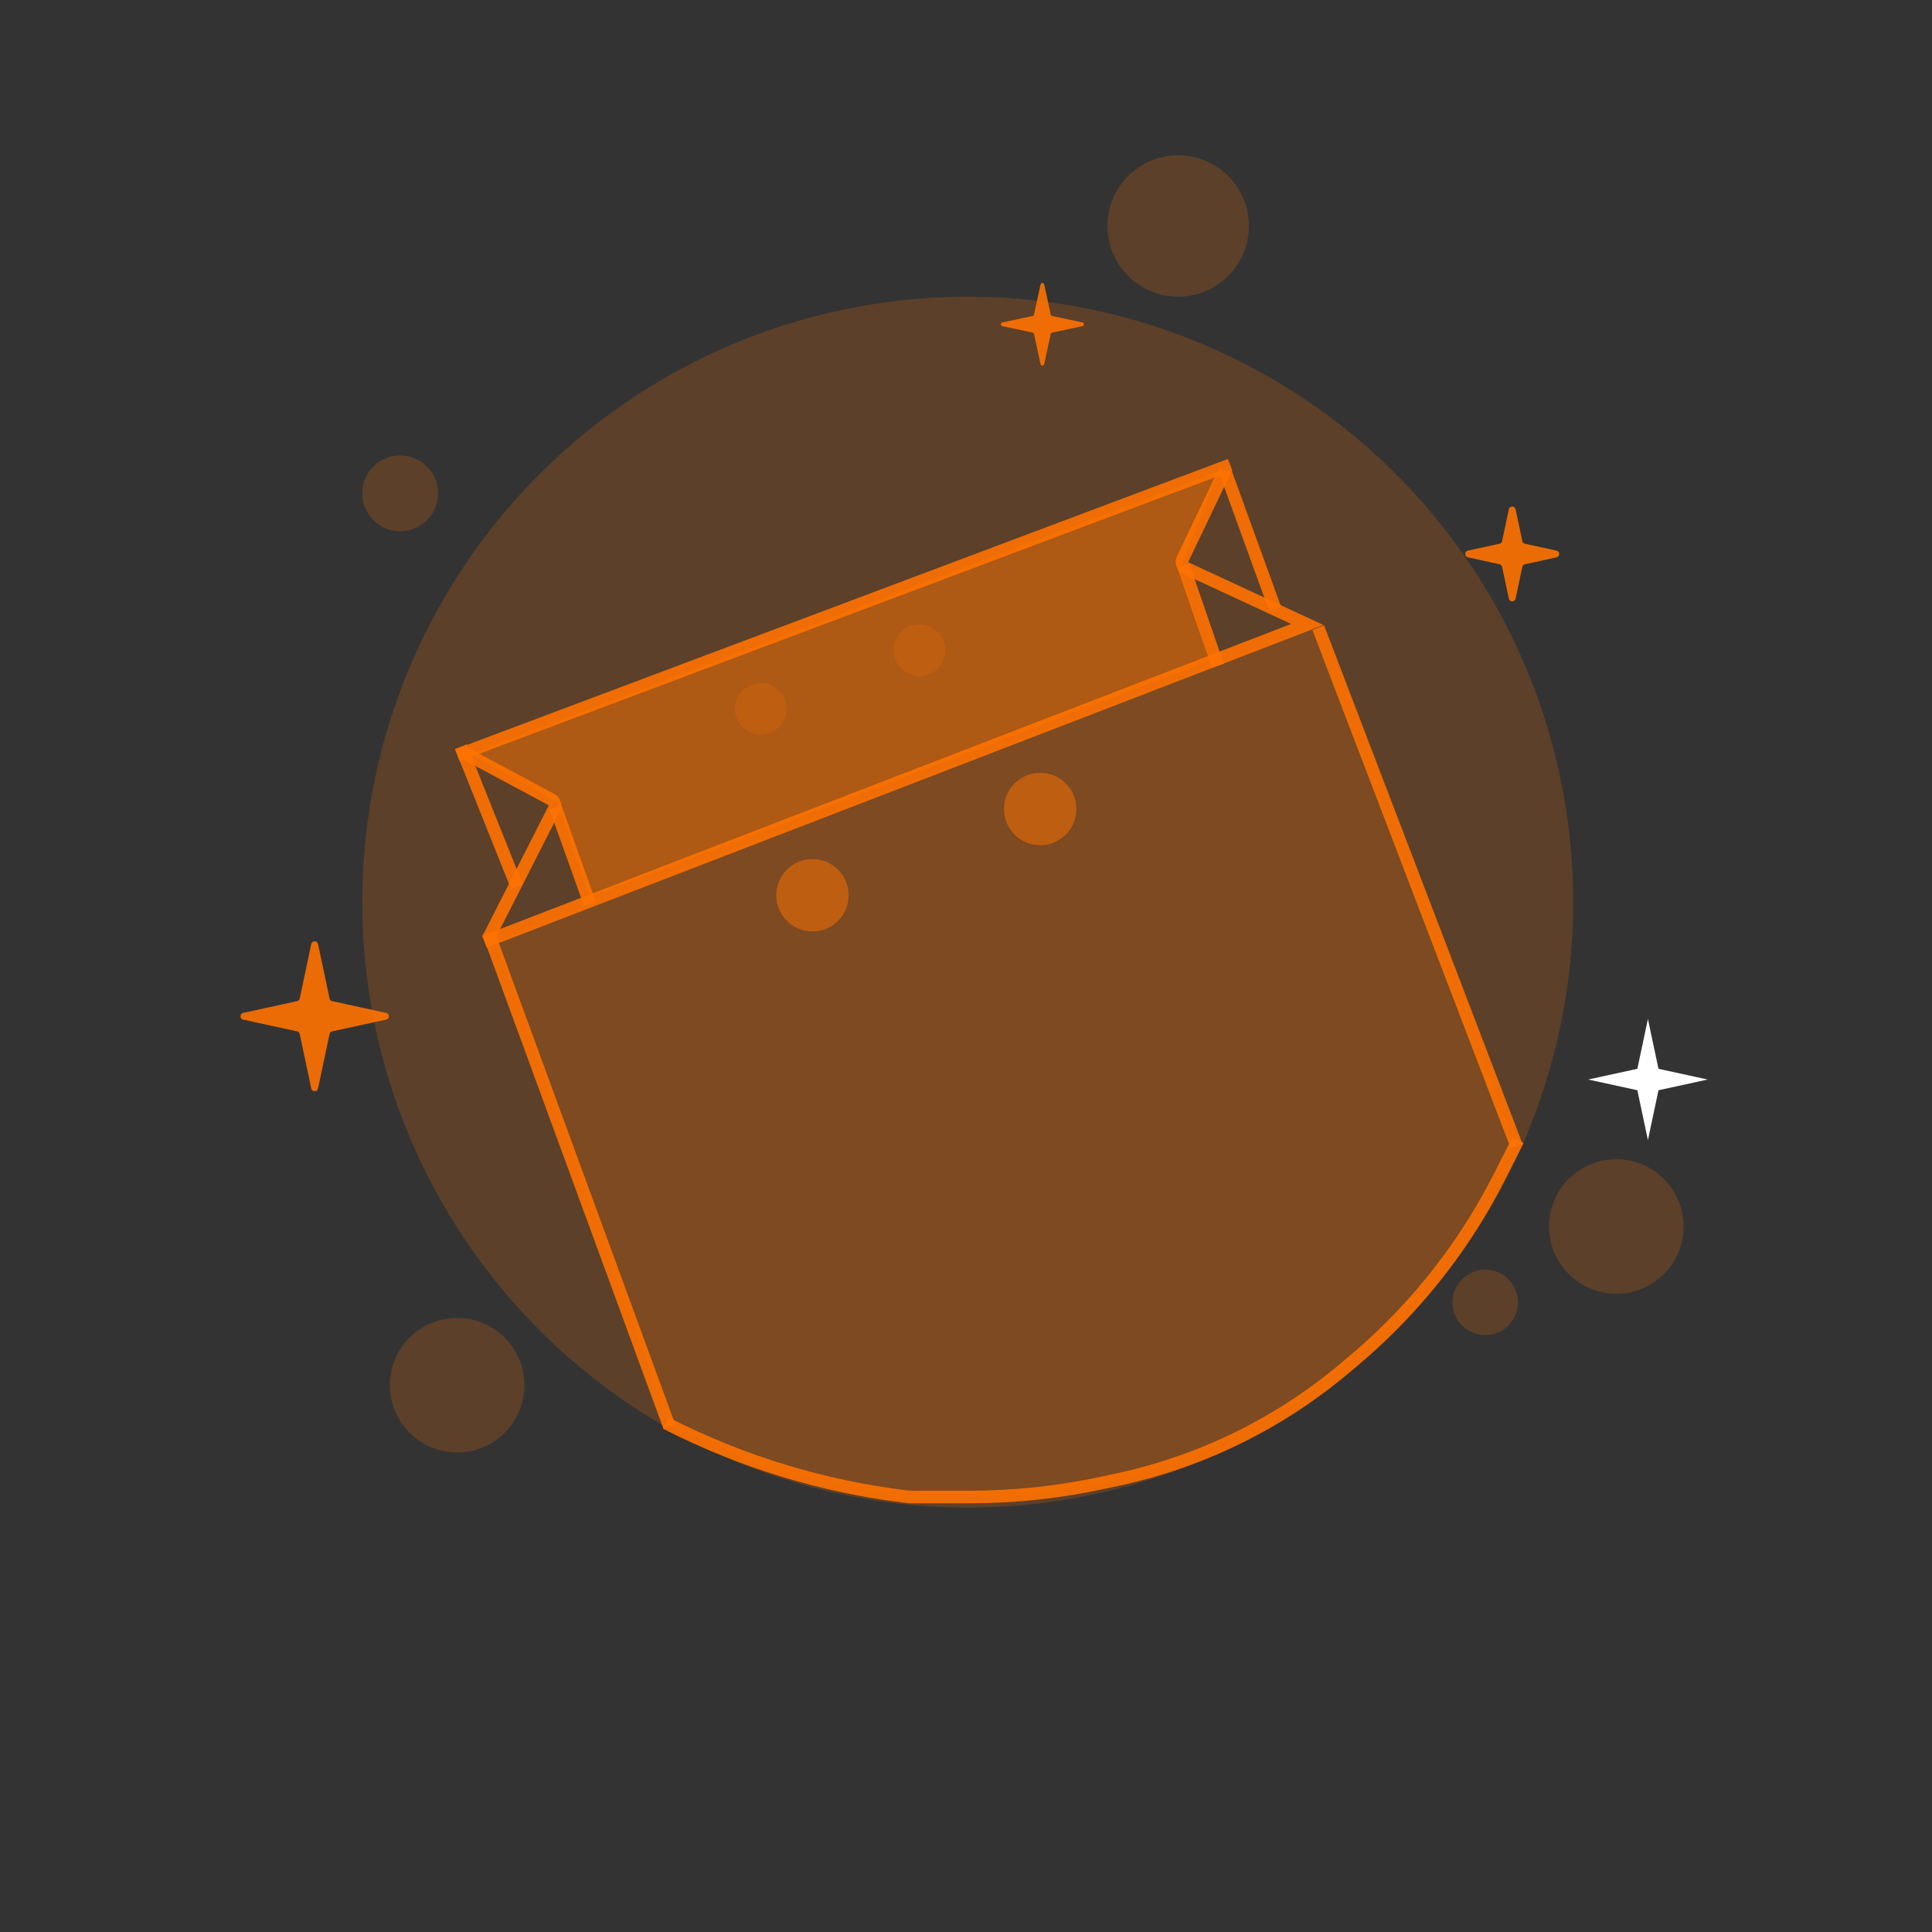 <svg width="306" height="306" viewBox="0 0 306 306" fill="none" xmlns="http://www.w3.org/2000/svg">
<rect x="0" y="0" width="306" height="306" fill="#333333" stroke="none"/>
<circle cx="153.273" cy="142.892" r="95.898" fill="#FF7300" fill-opacity="0.2"/>
<circle cx="63.386" cy="78.14" r="6.011" fill="#FF7300" fill-opacity="0.2"/>
<circle cx="186.605" cy="35.791" r="11.202" fill="#FF7300" fill-opacity="0.2"/>
<circle cx="72.402" cy="219.391" r="10.655" fill="#FF7300" fill-opacity="0.2"/>
<circle cx="256.002" cy="194.256" r="10.655" fill="#FF7300" fill-opacity="0.2"/>
<circle cx="235.237" cy="206.277" r="5.191" fill="#FF7300" fill-opacity="0.2"/>
<path d="M158.751 51.658C158.434 51.591 158.434 51.139 158.751 51.071L163.541 50.053C163.656 50.028 163.747 49.938 163.772 49.823L164.803 45.067C164.871 44.752 165.321 44.752 165.389 45.067L166.421 49.823C166.446 49.938 166.536 50.028 166.652 50.053L171.441 51.071C171.758 51.139 171.758 51.591 171.441 51.658L166.652 52.677C166.536 52.701 166.446 52.791 166.421 52.907L165.389 57.663C165.321 57.978 164.871 57.978 164.803 57.663L163.772 52.907C163.747 52.791 163.656 52.701 163.541 52.677L158.751 51.658Z" fill="#FF7300" fill-opacity="0.9"/>
<path d="M49.3 149.515C49.422 148.938 50.247 148.938 50.369 149.515L52.196 158.145C52.24 158.355 52.404 158.52 52.614 158.566L61.155 160.426C61.728 160.551 61.728 161.369 61.155 161.494L52.614 163.354C52.404 163.4 52.24 163.565 52.196 163.775L50.369 172.405C50.247 172.982 49.422 172.982 49.3 172.405L47.474 163.775C47.429 163.565 47.265 163.4 47.055 163.354L38.515 161.494C37.941 161.369 37.941 160.551 38.515 160.426L47.055 158.566C47.265 158.52 47.429 158.355 47.474 158.145L49.3 149.515Z" fill="#FF7300" fill-opacity="0.9"/>
<path d="M238.978 80.665C239.1 80.088 239.924 80.088 240.047 80.665L241.112 85.7C241.157 85.91 241.321 86.075 241.531 86.12L246.527 87.209C247.101 87.334 247.101 88.152 246.527 88.277L241.531 89.365C241.321 89.411 241.157 89.576 241.112 89.786L240.047 94.82C239.924 95.398 239.1 95.398 238.978 94.82L237.912 89.786C237.867 89.576 237.704 89.411 237.494 89.365L232.497 88.277C231.924 88.152 231.924 87.334 232.497 87.209L237.494 86.12C237.704 86.075 237.867 85.91 237.912 85.7L238.978 80.665Z" fill="#FF7300" fill-opacity="0.9"/>
<path d="M261.006 161.378L262.679 169.283L270.472 170.981L262.679 172.678L261.006 180.584L259.333 172.678L251.54 170.981L259.333 169.283L261.006 161.378Z" fill="white"/>
<path d="M207.643 99.45L78.412 148.902L106.007 225.675L122.673 233.052L143.437 237.424L164.475 236.604L176.77 234.418L187.698 231.14L205.73 221.85L221.03 209.829L222.211 208.302C228.879 199.683 234.792 190.504 239.882 180.868L207.643 99.45Z" fill="#FF7300" fill-opacity="0.2"/>
<path d="M88.248 127.044L74.587 119.394L193.162 74.587L186.878 90.16L191.523 104.641L93.439 142.071L88.248 127.044Z" fill="#FF7300" fill-opacity="0.5"/>
<path d="M105.461 225.401V225.401C117.417 231.515 130.362 235.463 143.696 237.063L144.029 237.103L153.535 237.103C160.656 237.103 167.756 236.345 174.717 234.842L177.073 234.333C184.515 232.727 191.7 230.103 198.426 226.536V226.536C203.675 223.753 208.608 220.414 213.143 216.577L214.615 215.332C218.551 212.001 222.202 208.35 225.532 204.414V204.414C230.195 198.904 234.2 192.869 237.466 186.432L240.428 180.594" stroke="#FF7300" stroke-opacity="0.9" stroke-width="2"/>
<path d="M77.364 147.761L106.007 225.93" stroke="#FF7300" stroke-opacity="0.9" stroke-width="2"/>
<path d="M208.78 99.403L240.203 181.508" stroke="#FF7300" stroke-opacity="0.9" stroke-width="2"/>
<path d="M72.446 119.621L194.843 73.629" stroke="#FF7300" stroke-opacity="0.9" stroke-width="2"/>
<path d="M76.731 149.17L207.059 98.909L187.846 89.987C187.294 89.731 187.058 89.073 187.32 88.524L194.011 74.524" stroke="#FF7300" stroke-opacity="0.9" stroke-width="2"/>
<path d="M73.544 119.243L87.321 126.63C87.845 126.911 88.048 127.558 87.779 128.088L77.364 148.582" stroke="#FF7300" stroke-opacity="0.9" stroke-width="2"/>
<path d="M72.993 118.254L81.87 140.444" stroke="#FF7300" stroke-opacity="0.9" stroke-width="2"/>
<path d="M87.975 127.864L93.439 143.164" stroke="#FF7300" stroke-opacity="0.9" stroke-width="2"/>
<path d="M187.425 89.614L192.889 105.46" stroke="#FF7300" stroke-opacity="0.9" stroke-width="2"/>
<path d="M194.107 74.78L201.95 96.397" stroke="#FF7300" stroke-opacity="0.9" stroke-width="2"/>
<circle cx="128.684" cy="141.798" r="5.737" fill="#FF7300" fill-opacity="0.5"/>
<circle cx="120.487" cy="112.291" r="4.098" fill="#FF7300" fill-opacity="0.2"/>
<circle cx="164.748" cy="128.137" r="5.737" fill="#FF7300" fill-opacity="0.5"/>
<circle cx="145.623" cy="103.001" r="4.098" fill="#FF7300" fill-opacity="0.2"/>
</svg>
